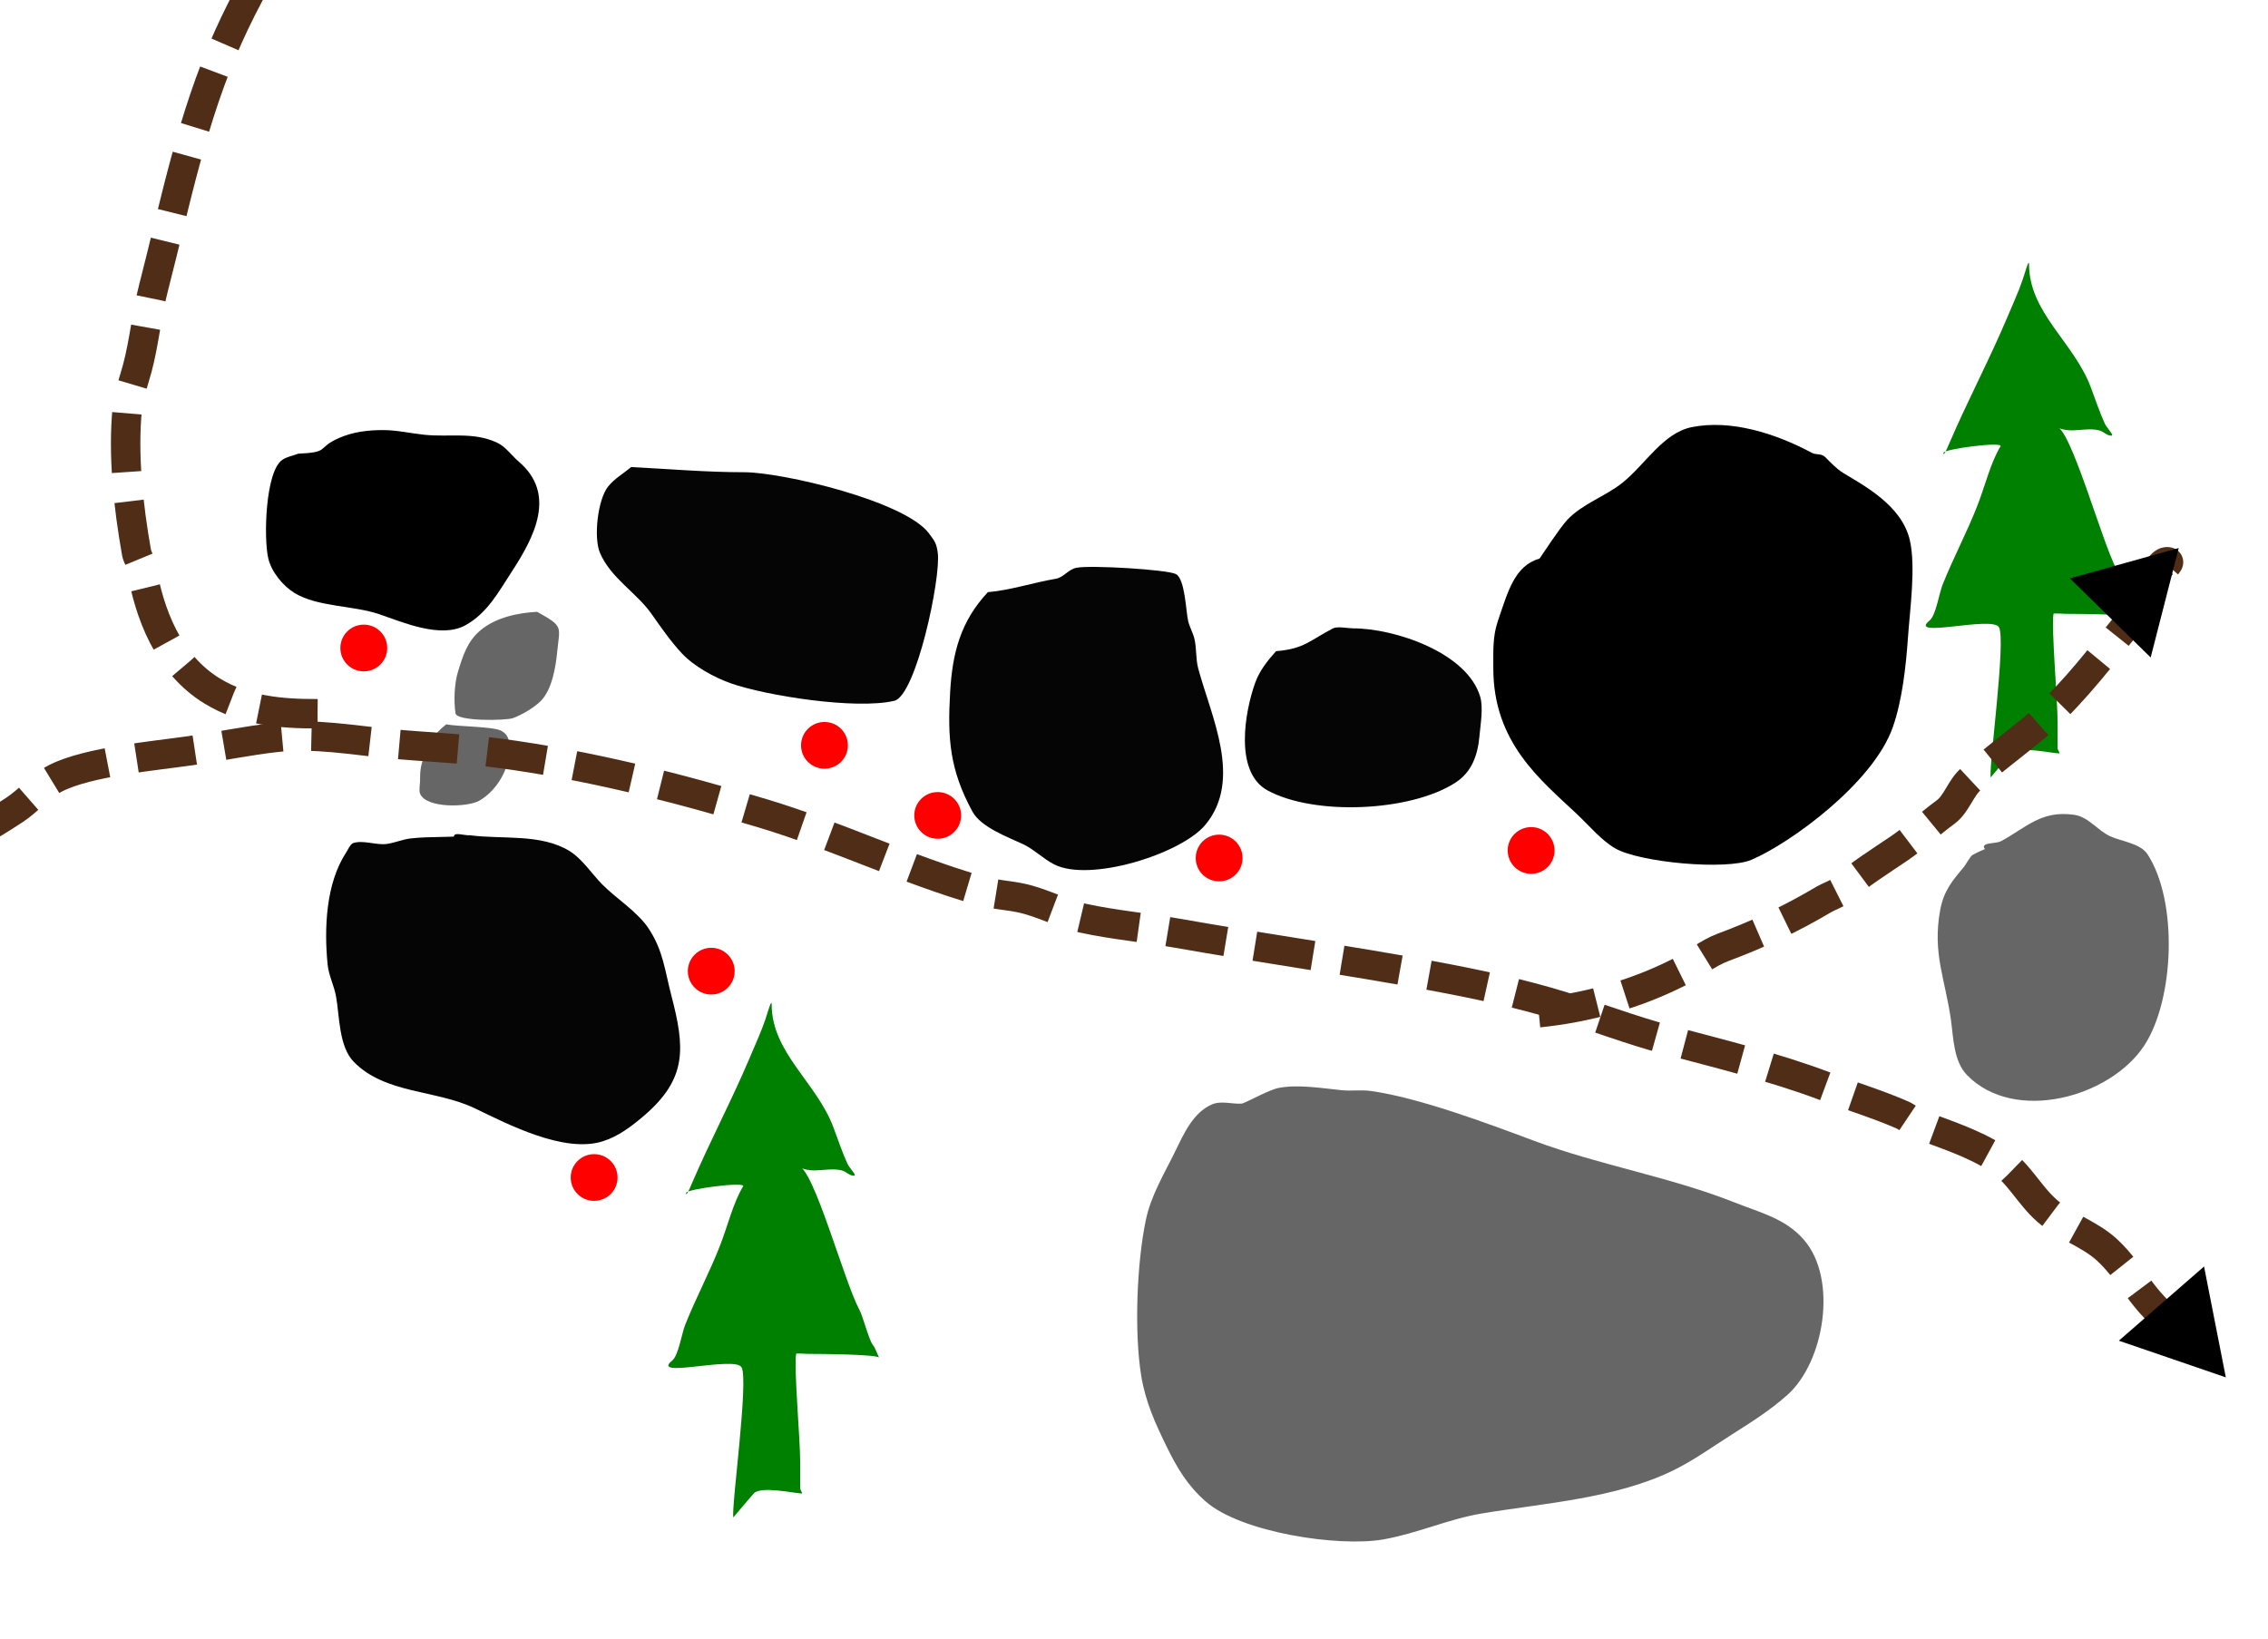 <?xml version="1.0" encoding="UTF-8" standalone="no"?>
<!-- Created with Inkscape (http://www.inkscape.org/) -->

<svg
   width="1920"
   height="1388.052"
   viewBox="0 0 1920 1388.052"
   version="1.1"
   id="svg5"
   inkscape:version="1.2 (dc2aedaf03, 2022-05-15)"
   sodipodi:docname="fightClub.svg"
   xmlns:inkscape="http://www.inkscape.org/namespaces/inkscape"
   xmlns:sodipodi="http://sodipodi.sourceforge.net/DTD/sodipodi-0.dtd"
   xmlns="http://www.w3.org/2000/svg"
   xmlns:svg="http://www.w3.org/2000/svg">
  <sodipodi:namedview
     id="namedview7"
     pagecolor="#ffffff"
     bordercolor="#000000"
     borderopacity="0.25"
     inkscape:showpageshadow="2"
     inkscape:pageopacity="0.0"
     inkscape:pagecheckerboard="0"
     inkscape:deskcolor="#d1d1d1"
     inkscape:document-units="mm"
     showgrid="false"
     inkscape:zoom="0.26677458"
     inkscape:cx="-99.3348"
     inkscape:cy="895.88744"
     inkscape:window-width="1920"
     inkscape:window-height="1027"
     inkscape:window-x="-8"
     inkscape:window-y="379"
     inkscape:window-maximized="1"
     inkscape:current-layer="layer1" />
  <defs
     id="defs2">
    <marker
       style="overflow:visible"
       id="marker2013"
       refX="0"
       refY="0"
       orient="auto-start-reverse"
       inkscape:stockid="TriangleStart"
       markerWidth="3.324"
       markerHeight="3.843"
       viewBox="0 0 5.324 6.155"
       inkscape:isstock="true"
       inkscape:collect="always"
       preserveAspectRatio="xMidYMid">
      <path
         style="fill:context-stroke;fill-rule:evenodd;stroke:context-stroke;stroke-width:0.5pt"
         d="m -1.107,0 4.325,2.5 v -5 z"
         id="path2011" />
    </marker>
    <marker
       style="overflow:visible"
       id="TriangleStart"
       refX="0"
       refY="0"
       orient="auto-start-reverse"
       inkscape:stockid="TriangleStart"
       markerWidth="3.324"
       markerHeight="3.843"
       viewBox="0 0 5.324 6.155"
       inkscape:isstock="true"
       inkscape:collect="always"
       preserveAspectRatio="xMidYMid">
      <path
         transform="scale(0.5)"
         style="fill:context-stroke;fill-rule:evenodd;stroke:context-stroke;stroke-width:1pt"
         d="M 5.77,0 -2.88,5 V -5 Z"
         id="path135" />
    </marker>
  </defs>
  <g
     inkscape:label="Layer 1"
     inkscape:groupmode="layer"
     id="layer1"
     transform="translate(108.481,82.991)">
    <path
       style="fill:#000000;stroke-width:36.061"
       d="m 1194.883,389.914 c -21.104,6.318 -26.46,26.876 -35.406,53.201 -4.383,12.898 -3.767,25.264 -3.767,39.901 0,63.089 40.544,94.751 70.813,123.329 10.448,9.865 20.877,22.418 32.393,29.018 20.792,11.919 93.898,18.695 115.258,9.673 32.28,-13.634 103.152,-64.794 119.779,-112.447 7.876,-22.575 11.062,-50.978 12.806,-76.174 1.586,-22.908 6.784,-59.631 1.507,-82.219 -6.958,-29.781 -39.879,-46.568 -56.499,-56.828 -5.471,-3.377 -10.235,-8.454 -15.067,-13.3 -3.348,-3.359 -7.697,-1.7 -11.3,-3.627 -31.009,-16.59 -68.608,-28.403 -101.699,-21.764 -24.228,4.861 -39.186,31.447 -58.759,47.155 -14.129,11.339 -33.904,17.738 -46.706,31.437 -6.518,6.975 -21.667,30.391 -23.353,32.646 z"
       id="path252" />
    <path
       style="fill:#050505;stroke-width:24.907"
       d="m 971.77,468.363 c -7.143,7.948 -13.943,16.481 -17.611,26.648 -8.813,24.432 -18.053,75.749 10.436,91.268 39.552,21.545 120.996,18.137 159.15,-6.662 13.979,-9.086 18.832,-23.714 20.22,-39.305 0.865,-9.728 3.375,-24.038 0.652,-33.31 -11.023,-37.527 -72.534,-57.959 -107.622,-57.959 -4.125,0 -13.258,-1.89 -16.959,0 -19.109,9.758 -24.085,17.42 -48.267,19.32 z"
       id="path254" />
    <path
       style="fill:#050505;stroke-width:24.907"
       d="m 727.827,418.398 c -23.333,24.92 -30.075,51.864 -31.96,84.607 -2.289,39.742 -0.337,65.866 18.915,101.261 7.144,13.134 29.843,21.486 42.396,27.314 9.597,4.455 17.427,12.564 26.742,17.321 30.27,15.458 107.336,-8.874 127.842,-33.31 32.124,-38.279 4.929,-92.128 -5.87,-132.572 -2.231,-8.356 -1.28,-17.221 -3.261,-25.315 -1.152,-4.708 -4.008,-9.715 -5.218,-14.656 -1.934,-7.9 -2.604,-35.972 -10.436,-39.972 -7.526,-3.843 -72.454,-7.717 -84.141,-5.33 -7.222,1.475 -10.71,8.152 -17.611,9.327 -19.237,3.275 -38.281,9.698 -57.398,11.325 z"
       id="path256" />
    <path
       style="fill:#050505;stroke-width:30.675"
       d="m 425.781,312.474 c -6.522,5.547 -14.132,9.743 -19.565,16.642 -8.698,11.045 -12.327,43.126 -6.773,56.056 9.219,21.462 30.902,33.548 43.646,51.677 8.096,11.517 16.122,23.116 25.585,33.284 10.501,11.282 27.847,20.604 41.388,25.401 29.745,10.537 105.746,22.506 138.462,14.89 18.55,-4.318 39.66,-104.164 36.873,-125.251 -1.049,-7.94 -2.373,-9.789 -7.525,-16.642 -20.487,-27.253 -123.93,-51.677 -156.522,-51.677 -31.961,0 -63.464,-2.755 -95.569,-4.379 z"
       id="path258" />
    <path
       style="fill:#050505;stroke-width:24.907"
       d="m 289.512,624.252 c -4.566,0.444 -14.143,-3.222 -13.697,1.332 0.445,4.554 18.248,-1.913 13.697,-1.332 -17.052,2.177 -33.464,0.762 -50.224,2.665 -6.85,0.778 -13.374,3.664 -20.22,4.663 -8.96,1.307 -20.086,-3.599 -28.699,-0.667 -2.142,0.73 -5.022,6.695 -5.87,7.994 -17.07,26.152 -18.661,63.885 -15.654,94.599 0.935,9.548 5.513,17.981 7.175,27.314 2.967,16.666 2.33,42.352 15.002,55.294 26.665,27.234 69.616,23.546 102.404,39.305 28.287,13.596 75.55,38.264 108.274,27.98 13.144,-4.131 24.252,-12.536 34.569,-21.318 37.422,-31.851 35.107,-58.067 23.481,-102.594 -5.468,-20.945 -6.719,-37.275 -18.915,-55.96 -9.522,-14.588 -27.708,-25.636 -39.788,-37.973 -8.65,-8.835 -16.76,-21.463 -27.395,-27.98 -24.34,-14.916 -57.104,-9.722 -84.141,-13.324 z"
       id="path260" />
    <path
       style="fill:#000000;stroke-width:24.907"
       d="m 144.059,301.149 c -4.566,1.777 -9.694,2.51 -13.697,5.33 -14.137,9.958 -15.791,65.897 -11.741,83.274 2.656,11.396 12.275,23.244 22.177,29.312 19.476,11.935 49.796,10.513 71.748,17.987 19.767,6.73 52.139,20.978 73.053,9.327 18.643,-10.386 27.928,-28.131 39.135,-45.301 19.335,-29.622 38.128,-65.811 5.87,-93.267 -5.946,-5.061 -10.959,-12.597 -18.263,-15.989 -20.28,-9.415 -39.962,-4.481 -61.312,-6.662 -11.609,-1.186 -23.451,-3.997 -35.222,-3.997 -12.814,0 -25.347,1.483 -37.178,6.662 -19.756,8.648 -7.127,12.105 -34.569,13.324 z"
       id="path262" />
    <path
       style="fill:#666666;stroke-width:24.907"
       d="m 269.292,530.319 c -11.711,9.104 -14.136,16.124 -18.915,27.98 -2.935,7.28 -3.261,12.152 -3.261,19.986 0,2.877 -1.059,7.954 0,10.659 5.003,12.774 40.51,11.665 50.224,5.996 15.114,-8.821 25.438,-26.951 25.438,-43.969 0,-6.634 -0.563,-11.946 -7.175,-15.322 -6.941,-3.545 -36.971,-3.422 -46.31,-5.33 z"
       id="path390" />
    <path
       style="fill:#666666;stroke-width:24.907"
       d="m 346.258,435.053 c -16.295,0.841 -34.59,4.68 -47.615,15.322 -11.472,9.374 -15.393,22.116 -19.568,35.974 -2.925,9.711 -3.495,24.427 -1.957,34.642 1.048,6.957 43.039,6.249 48.919,3.997 7.664,-2.935 17.787,-8.84 23.481,-14.656 9.358,-9.558 12.455,-28.615 13.697,-41.304 2.14,-21.86 5.686,-21.36 -16.959,-33.976 z"
       id="path455" />
    <path
       style="fill:#666666;stroke-width:24.907"
       d="m 943.071,851.424 c -7.932,0.718 -17.585,-2.676 -25.438,0.667 -16.2,6.894 -24.156,25.361 -31.308,39.972 -9.268,18.931 -20.386,36.987 -24.786,57.959 -7.731,36.847 -9.867,95.42 -3.913,131.906 3.575,21.91 11.898,40.294 21.524,59.957 8.798,17.973 17.699,33.09 33.265,46.633 30.052,26.147 112.124,38.55 150.019,31.977 28.34,-4.915 55.176,-17.263 83.488,-21.984 52.747,-8.796 113.653,-12.663 162.411,-36.641 16.988,-8.354 32.997,-19.869 48.919,-29.979 16.683,-10.592 32.845,-20.701 47.615,-33.976 31.175,-28.02 42.615,-98.013 13.697,-131.24 -15.578,-17.899 -36.721,-22.839 -58.051,-31.311 -55.507,-22.047 -115.025,-31.708 -170.891,-52.629 -38.835,-14.544 -96.923,-36.301 -137.626,-41.97 -8.286,-1.154 -16.549,0.175 -24.786,-0.667 -16.217,-1.656 -36.497,-5.032 -52.833,-1.999 -8.542,1.586 -24.396,10.782 -31.308,13.324 z"
       id="path457" />
    <path
       style="fill:#666666;stroke-width:24.907"
       d="m 1584.889,629.582 c -4.566,1.777 -15.478,0.776 -13.697,5.33 1.781,4.554 17.873,-7.888 13.697,-5.33 -7.408,4.54 -15.915,7.054 -23.481,11.325 -2.006,1.132 -5.773,8.323 -7.175,9.993 -9.88,11.773 -17.201,20.197 -20.22,36.641 -6.734,36.682 4.232,58.233 9.132,93.267 2.093,14.962 2.183,34.873 13.697,46.633 40.124,40.982 121.223,18.801 150.018,-25.315 25.325,-38.799 28.7,-121.912 2.609,-161.885 -6.083,-9.32 -22.796,-10.954 -31.96,-15.322 -10.339,-4.928 -18.012,-16.238 -30.004,-17.987 -28.214,-4.117 -40.677,10.959 -62.616,22.65 z"
       id="path680" />
    <path
       style="fill:#008000;stroke-width:33.303"
       d="m 512.337,1201.841 c -1.869,-8.596 13.272,-116.815 6.901,-127.209 -5.955,-9.714 -77.932,10.095 -58.656,-5.628 5.339,-4.355 7.974,-22.696 11.041,-30.395 9.247,-23.209 20.618,-44.157 29.673,-67.544 6.294,-16.256 11.087,-36.099 19.322,-49.533 2.598,-4.239 -48.305,2.214 -48.305,5.629 0,3.671 3.53,-4.849 4.83,-7.88 15.851,-36.941 34.051,-70.973 49.685,-108.071 4.221,-10.015 8.741,-19.887 12.421,-30.395 1.644,-4.692 5.52,-18.882 5.52,-13.509 0,41.318 38.341,66.346 52.445,104.694 3.437,9.343 7.761,21.76 11.731,30.395 1.659,3.608 8.328,10.132 5.521,10.132 -3.991,0 -6.475,-3.53 -10.351,-4.503 -7.444,-1.868 -15.897,0 -23.462,0 -8.341,0 -14.032,-3.377 -13.111,-3.377 12.199,0 38.787,97.563 51.065,120.454 4.094,7.632 8.369,27.114 12.421,31.521 1.212,1.319 4.83,10.696 4.83,10.132 0,-3.07 -52.151,-3.377 -60.726,-3.377 -0.784,0 -9.558,-0.675 -9.661,0 -1.924,12.552 3.45,72.105 3.45,91.185 0,7.505 0,15.01 0,22.515 0,1.67 2.429,4.503 1.38,4.503 -5.551,0 -34.84,-6.633 -40.714,0 -5.829,6.583 -11.501,13.509 -17.252,20.263 z"
       id="path745" />
    <path
       style="fill:#008000;stroke-width:33.303"
       d="m 340.521,-251.464 c -1.869,-8.596 13.272,-116.815 6.901,-127.209 -5.955,-9.714 -77.932,10.095 -58.656,-5.629 5.339,-4.355 7.974,-22.696 11.041,-30.395 9.247,-23.209 20.618,-44.157 29.673,-67.544 6.294,-16.256 11.087,-36.098 19.322,-49.533 2.598,-4.239 -48.305,2.214 -48.305,5.629 0,3.671 3.53,-4.849 4.83,-7.88 15.851,-36.941 34.051,-70.973 49.685,-108.071 4.221,-10.015 8.741,-19.887 12.421,-30.395 1.644,-4.692 5.521,-18.882 5.521,-13.509 0,41.318 38.341,66.346 52.445,104.694 3.436,9.344 7.761,21.76 11.731,30.395 1.659,3.608 8.328,10.132 5.521,10.132 -3.991,0 -6.475,-3.53 -10.351,-4.503 -7.444,-1.868 -15.897,0 -23.462,0 -8.341,0 -14.032,-3.377 -13.111,-3.377 12.199,0 38.787,97.563 51.065,120.454 4.094,7.632 8.369,27.114 12.421,31.521 1.212,1.319 4.83,10.696 4.83,10.132 0,-3.07 -52.151,-3.377 -60.726,-3.377 -0.784,0 -9.558,-0.675 -9.661,0 -1.923,12.552 3.45,72.105 3.45,91.185 0,7.505 0,15.01 0,22.515 0,1.67 2.429,4.503 1.38,4.503 -5.552,0 -34.84,-6.633 -40.714,0 -5.828,6.583 -11.501,13.509 -17.252,20.263 z"
       id="path745-7" />
    <path
       style="fill:#008000;stroke-width:33.303"
       d="m 1576.798,575.22 c -1.869,-8.596 13.272,-116.815 6.901,-127.209 -5.955,-9.714 -77.932,10.095 -58.656,-5.629 5.339,-4.355 7.973,-22.696 11.041,-30.395 9.248,-23.209 20.618,-44.157 29.673,-67.544 6.294,-16.256 11.087,-36.099 19.322,-49.533 2.599,-4.239 -48.305,2.214 -48.305,5.629 0,3.671 3.53,-4.849 4.83,-7.88 15.851,-36.941 34.051,-70.973 49.685,-108.071 4.221,-10.015 8.741,-19.887 12.421,-30.395 1.643,-4.692 5.521,-18.882 5.521,-13.509 0,41.318 38.341,66.346 52.445,104.694 3.437,9.343 7.761,21.76 11.731,30.395 1.659,3.608 8.328,10.132 5.521,10.132 -3.991,0 -6.475,-3.53 -10.351,-4.503 -7.444,-1.868 -15.897,0 -23.462,0 -8.341,0 -14.032,-3.377 -13.111,-3.377 12.199,0 38.787,97.563 51.065,120.454 4.094,7.632 8.369,27.114 12.421,31.521 1.212,1.319 4.831,10.696 4.831,10.132 0,-3.07 -52.151,-3.377 -60.726,-3.377 -0.784,0 -9.557,-0.675 -9.661,0 -1.923,12.552 3.45,72.105 3.45,91.185 0,7.505 0,15.01 0,22.515 0,1.67 2.429,4.503 1.38,4.503 -5.551,0 -34.84,-6.633 -40.714,0 -5.828,6.583 -11.501,13.509 -17.252,20.263 z"
       id="path745-9" />
    <path
       style="fill:#000000;stroke-width:26.43"
       d="m 71.083,-597.225 c -66.326,17.919 -73.186,92.569 -54.383,150.091 6.989,21.383 15.444,41.995 36.042,53.124 16.558,8.946 55.311,30.083 73.398,26.756 35.659,-6.559 48.232,-27.432 75.416,-46.186 21.229,-14.646 89.087,-26.587 97.155,-43.415 16.135,-33.655 6.604,-94.526 5.018,-131.894 -1.03,-24.262 5.86,-48.251 2.668,-73.152 -2.186,-17.056 -26.885,-70.296 -37.355,-81.315 -9.974,-10.498 -65.201,-0.034 -78.36,4.214 -12.714,4.105 -28.856,7.075 -39.174,16.412 -22.593,20.447 -38.119,79.448 -57.328,108.119 -2.217,3.31 -6.11,2.825 -9.301,4.509 -5.52,2.913 -9.113,8.588 -13.796,12.737 z"
       id="path769" />
    <path
       style="fill:#000000;stroke-width:24.907"
       d="m -137.062,-477.958 c -28.062,12.06 -53.065,34.814 -65.878,62.622 -7.737,16.792 -26.011,67.447 -16.959,85.939 4.475,9.141 20.73,16.558 28.699,21.984 52.645,35.847 137.217,20.403 180.674,-23.983 7.842,-8.009 16.622,-19.612 19.568,-30.645 5.312,-19.892 7.433,-59.57 -9.132,-75.28 -8.601,-8.157 -18.29,-15.35 -26.742,-23.983 -11.064,-11.301 -18.716,-24.264 -34.569,-29.979 -23.971,-8.641 -55.027,2.328 -75.662,13.324 z"
       id="path773" />
    <path
       style="fill:#4d4d4d;stroke-width:24.907"
       d="m 530.194,-603.202 c -30.409,2.283 -51.978,16.537 -69.139,40.638 -15.893,22.319 -35.222,61.622 -35.222,88.604 0,4.269 -2.506,14.123 1.957,16.655 7.736,4.39 17.635,3.331 26.09,3.331 30.126,0 49.856,-11.914 74.357,-27.314 6.49,-4.079 11.309,-10.439 18.263,-13.99 14.686,-7.5 31.095,-10.893 45.658,-18.653 16.198,-8.632 32.03,-24.487 44.353,-37.973 10.87,-11.896 19.24,-30.65 14.35,-47.3 -2.054,-6.994 -10.725,-14.161 -15.002,-19.986 -4.176,-5.687 -8.602,-10.923 -15.654,-13.324 -18.739,-6.38 -47.42,-0.466 -65.225,7.328 -9.231,4.041 -19.405,16.489 -24.786,21.984 z"
       id="path871" />
    <path
       style="fill:#4d4d4d;stroke-width:24.907"
       d="m -172.598,-253.202 c -5.435,-3.553 -10.522,-7.705 -16.306,-10.659 -1.595,-0.814 -9.119,0 -11.088,0 -34.814,0 -56.803,62.206 -66.53,85.939 -7.629,18.614 -14.899,36.936 -18.915,56.626 -4.307,21.115 -13.785,43.772 -9.132,65.953 5.035,23.998 45.944,53.992 67.182,63.288 10.564,4.624 27.793,5.445 39.135,3.997 7.493,-0.957 15.935,-8.308 21.524,-12.658 36.008,-28.021 49.236,-78.957 56.746,-121.913 2.201,-12.589 0.835,-25.376 1.957,-37.973 1.216,-13.667 5.769,-35.865 0,-48.632 -11.839,-26.199 -37.819,-40.816 -64.573,-43.969 z"
       id="path873" />
    <path
       style="fill:#4d4d4d;stroke-width:24.907"
       d="m -203.254,74.316 c -35.924,3.847 -101.552,-12.862 -129.146,15.322 -16.974,17.336 -22.433,47.55 -28.699,69.95 -3.482,12.446 0.535,27.246 -1.957,39.972 -1.614,8.241 -9.41,16.558 -13.045,23.983 -5.351,10.931 -10.351,24.716 -13.045,36.641 -5.838,25.838 -13.779,78.884 3.261,101.261 6.976,9.16 15.454,15.116 24.133,22.65 15.55,13.5 33.658,27.562 54.789,30.645 47.026,6.862 138.161,-50.784 162.411,-87.938 6.495,-9.951 12.248,-21.879 15.654,-33.31 11.34,-38.055 5.765,-77.1 8.479,-115.917 1.974,-28.232 7.19,-70.98 -13.045,-94.599 -8.113,-9.47 -30.405,-9.434 -41.744,-7.328 -2.361,0.438 -11.442,8.75 -13.045,7.994 -5.327,-2.511 -10.001,-6.218 -15.002,-9.327 z"
       id="path960" />
    <path
       style="fill:#000000;stroke-width:24.907"
       d="m -936.074,236.201 c -32.925,-3.608 -57.692,14.172 -82.184,33.976 -61.475,49.708 -81.688,133.788 -83.489,209.184 -0.621,26.002 3.011,50.245 5.87,75.946 4.128,37.107 3.36,75.308 19.568,109.922 22.835,48.767 76.551,91.921 127.842,108.589 19.916,6.472 41.346,6.686 61.964,8.66 15.033,1.44 33.2,3.986 48.267,1.332 23.184,-4.083 44.286,-22.319 65.225,-32.643 19.301,-9.517 42.774,-17.985 63.921,-21.984 18.778,-3.552 38.965,-5.912 58.051,-6.662 23.229,-0.913 46.976,1.996 69.791,-2.665 23.194,-4.738 80.92,-66.035 91.316,-87.271 12.02,-24.553 9.132,-52.711 9.132,-79.277 0,-38.822 -1.445,-76.906 -11.741,-114.585 -9.576,-35.046 -34.517,-65.713 -48.267,-99.263 -17.62,-42.993 -28.877,-116.444 -69.139,-145.23 -23.535,-16.826 -114.138,-7.328 -143.496,-7.328 -10.185,0 -22.143,-1.259 -31.96,2.665 -8.26,3.301 -15.511,8.954 -24.133,11.325 -15.251,4.194 -30.592,7.466 -45.658,11.991 -6.086,1.828 -33.019,3.08 -36.526,6.662 -9.714,9.921 -31.366,14.76 -44.353,16.655 z"
       id="path962" />
    <path
       style="fill:none;stroke:#502d16;stroke-width:24.909;stroke-dasharray:49.817, 24.909;stroke-dashoffset:0;stroke-opacity:1;marker-start:url(#TriangleStart)"
       d="m 1739.474,1041.628 c -30.53,-13.931 -41.368,-45.551 -64.573,-66.619 -14.931,-13.556 -35.048,-19.358 -50.224,-32.643 -15.964,-13.975 -23.647,-32.086 -41.744,-43.969 -20.795,-13.654 -45.501,-21.175 -68.487,-29.979 -4.329,-1.658 -8.094,-5.446 -12.393,-7.328 -20.841,-9.123 -43.286,-15.907 -64.573,-23.983 -44.058,-16.714 -90.262,-27.825 -135.669,-39.972 -29.899,-7.998 -58.038,-18.852 -87.402,-27.98 -36.082,-11.216 -73.778,-19.091 -110.883,-25.982 -71.495,-13.277 -143.612,-23.312 -215.244,-35.974 -26.394,-4.666 -53.373,-6.981 -79.575,-12.658 -18.674,-4.046 -35.319,-13.61 -53.485,-17.321 -11.247,-2.297 -22.816,-2.821 -33.917,-5.996 -62.313,-17.821 -121.117,-46.527 -183.283,-65.287 -73.115,-22.064 -149.199,-41.303 -225.028,-51.297 -30.507,-4.021 -61.369,-5.064 -91.968,-7.994 -31.473,-3.014 -63.342,-8.851 -95.229,-5.33 -24.41,2.695 -48.72,7.837 -73.053,11.325 -30.213,4.331 -86.761,9.332 -114.145,23.317 -13.058,6.669 -22.429,18.611 -34.569,26.648 -22.683,15.016 -47.534,28.901 -72.4,39.972 -61,27.158 -126.37,43.688 -188.502,67.952 -21.774,8.503 -40.918,22.799 -61.312,33.976 -41.313,22.642 -104.962,33.708 -151.323,44.635 -24.045,5.667 -46.89,15.111 -70.443,21.984 -3.393,0.99 -29.477,9.857 -17.611,4.663"
       id="path964" />
    <path
       style="fill:none;stroke:#502d16;stroke-width:24.908;stroke-dasharray:49.817, 24.908;stroke-dashoffset:0;stroke-opacity:1;marker-end:url(#marker2013)"
       d="m 1194.189,774.485 c 41.092,-4.134 82.573,-15.854 119.362,-34.642 11.922,-6.088 24.035,-16.013 36.526,-20.652 29.82,-11.075 57.879,-24.214 85.445,-40.638 4.231,-2.521 11.395,-4.771 15.002,-7.994 14.807,-13.233 32.159,-23.896 48.919,-35.308 13.659,-9.3 25.707,-20.848 39.136,-30.645 9.263,-6.757 12.762,-20.407 21.524,-27.98 16.233,-14.029 33.635,-27.084 50.224,-40.638 28.588,-23.359 52.728,-53.779 75.662,-82.608 11.165,-14.036 23.208,-27.267 32.613,-42.636 2.578,-4.213 3.231,-9.946 5.87,-13.99 0.13,-0.198 3.817,-3.75 2.609,-3.997 -4.509,-0.921 -7.55,5.047 -10.436,7.994"
       id="path1949" />
    <path
       style="fill:none;stroke:#502d16;stroke-width:24.908;stroke-dasharray:49.817, 24.908;stroke-dashoffset:0;stroke-opacity:1"
       d="M 160.365,521.331 C 129.164,521.477 98.181,518.665 71.007,502.012 34.039,479.357 17.644,436.807 10.999,396.087 10.376,392.268 7.774,388.627 7.086,384.762 0.173,345.927 -4.594,302.195 -0.741,262.849 0.404,251.149 4.741,240.096 7.738,228.873 13.66,206.694 15.694,183.204 21.435,160.921 39.981,88.941 53.933,16.977 84.704,-51.594 98.998,-83.448 117.112,-115.569 136.232,-144.861 c 8.398,-12.867 18.605,-24.381 26.09,-37.973 10.902,-19.795 27.197,-36.902 37.179,-57.293 7.973,-16.288 20.112,-47.189 32.613,-59.957 1.583,-1.616 13.122,-22.448 12.393,-23.317 -3.155,-3.759 -8.289,-7.721 -11.741,-10.659"
       id="path1951" />
    <ellipse
       style="fill:#ff0000;stroke:none;stroke-width:24.908;stroke-dasharray:49.817, 24.908;stroke-dashoffset:0;stroke-opacity:1"
       id="path3073"
       cx="-735.849"
       cy="782.164"
       rx="19.831"
       ry="19.78" />
    <ellipse
       style="fill:#ff0000;stroke:none;stroke-width:24.908;stroke-dasharray:49.817, 24.908;stroke-dashoffset:0;stroke-opacity:1"
       id="path3073-9"
       cx="-15.341"
       cy="-302.45"
       rx="19.831"
       ry="19.78" />
    <ellipse
       style="fill:#ff0000;stroke:none;stroke-width:24.908;stroke-dasharray:49.817, 24.908;stroke-dashoffset:0;stroke-opacity:1"
       id="path3073-4"
       cx="77.201"
       cy="-348.604"
       rx="19.831"
       ry="19.78" />
    <ellipse
       style="fill:#ff0000;stroke:none;stroke-width:24.908;stroke-dasharray:49.817, 24.908;stroke-dashoffset:0;stroke-opacity:1"
       id="path3073-94"
       cx="216.015"
       cy="-388.164"
       rx="19.831"
       ry="19.78" />
    <ellipse
       style="fill:#ff0000;stroke:none;stroke-width:24.908;stroke-dasharray:49.817, 24.908;stroke-dashoffset:0;stroke-opacity:1"
       id="path3073-1"
       cx="199.489"
       cy="465.681"
       rx="19.831"
       ry="19.78" />
    <ellipse
       style="fill:#ff0000;stroke:none;stroke-width:24.908;stroke-dasharray:49.817, 24.908;stroke-dashoffset:0;stroke-opacity:1"
       id="path3073-6"
       cx="493.642"
       cy="739.307"
       rx="19.831"
       ry="19.78" />
    <ellipse
       style="fill:#ff0000;stroke:none;stroke-width:24.908;stroke-dasharray:49.817, 24.908;stroke-dashoffset:0;stroke-opacity:1"
       id="path3073-998"
       cx="394.489"
       cy="914.032"
       rx="19.831"
       ry="19.78" />
    <ellipse
       style="fill:#ff0000;stroke:none;stroke-width:24.908;stroke-dasharray:49.817, 24.908;stroke-dashoffset:0;stroke-opacity:1"
       id="path3073-0"
       cx="589.489"
       cy="548.098"
       rx="19.831"
       ry="19.78" />
    <ellipse
       style="fill:#ff0000;stroke:none;stroke-width:24.908;stroke-dasharray:49.817, 24.908;stroke-dashoffset:0;stroke-opacity:1"
       id="path3073-8"
       cx="685.337"
       cy="607.439"
       rx="19.831"
       ry="19.78" />
    <ellipse
       style="fill:#ff0000;stroke:none;stroke-width:24.908;stroke-dasharray:49.817, 24.908;stroke-dashoffset:0;stroke-opacity:1"
       id="path3073-988"
       cx="923.591"
       cy="643.5"
       rx="19.831"
       ry="19.78" />
    <ellipse
       style="fill:#ff0000;stroke:none;stroke-width:24.908;stroke-dasharray:49.817, 24.908;stroke-dashoffset:0;stroke-opacity:1"
       id="path3073-3"
       cx="1187.709"
       cy="637.109"
       rx="19.831"
       ry="19.78" />
  </g>
</svg>
